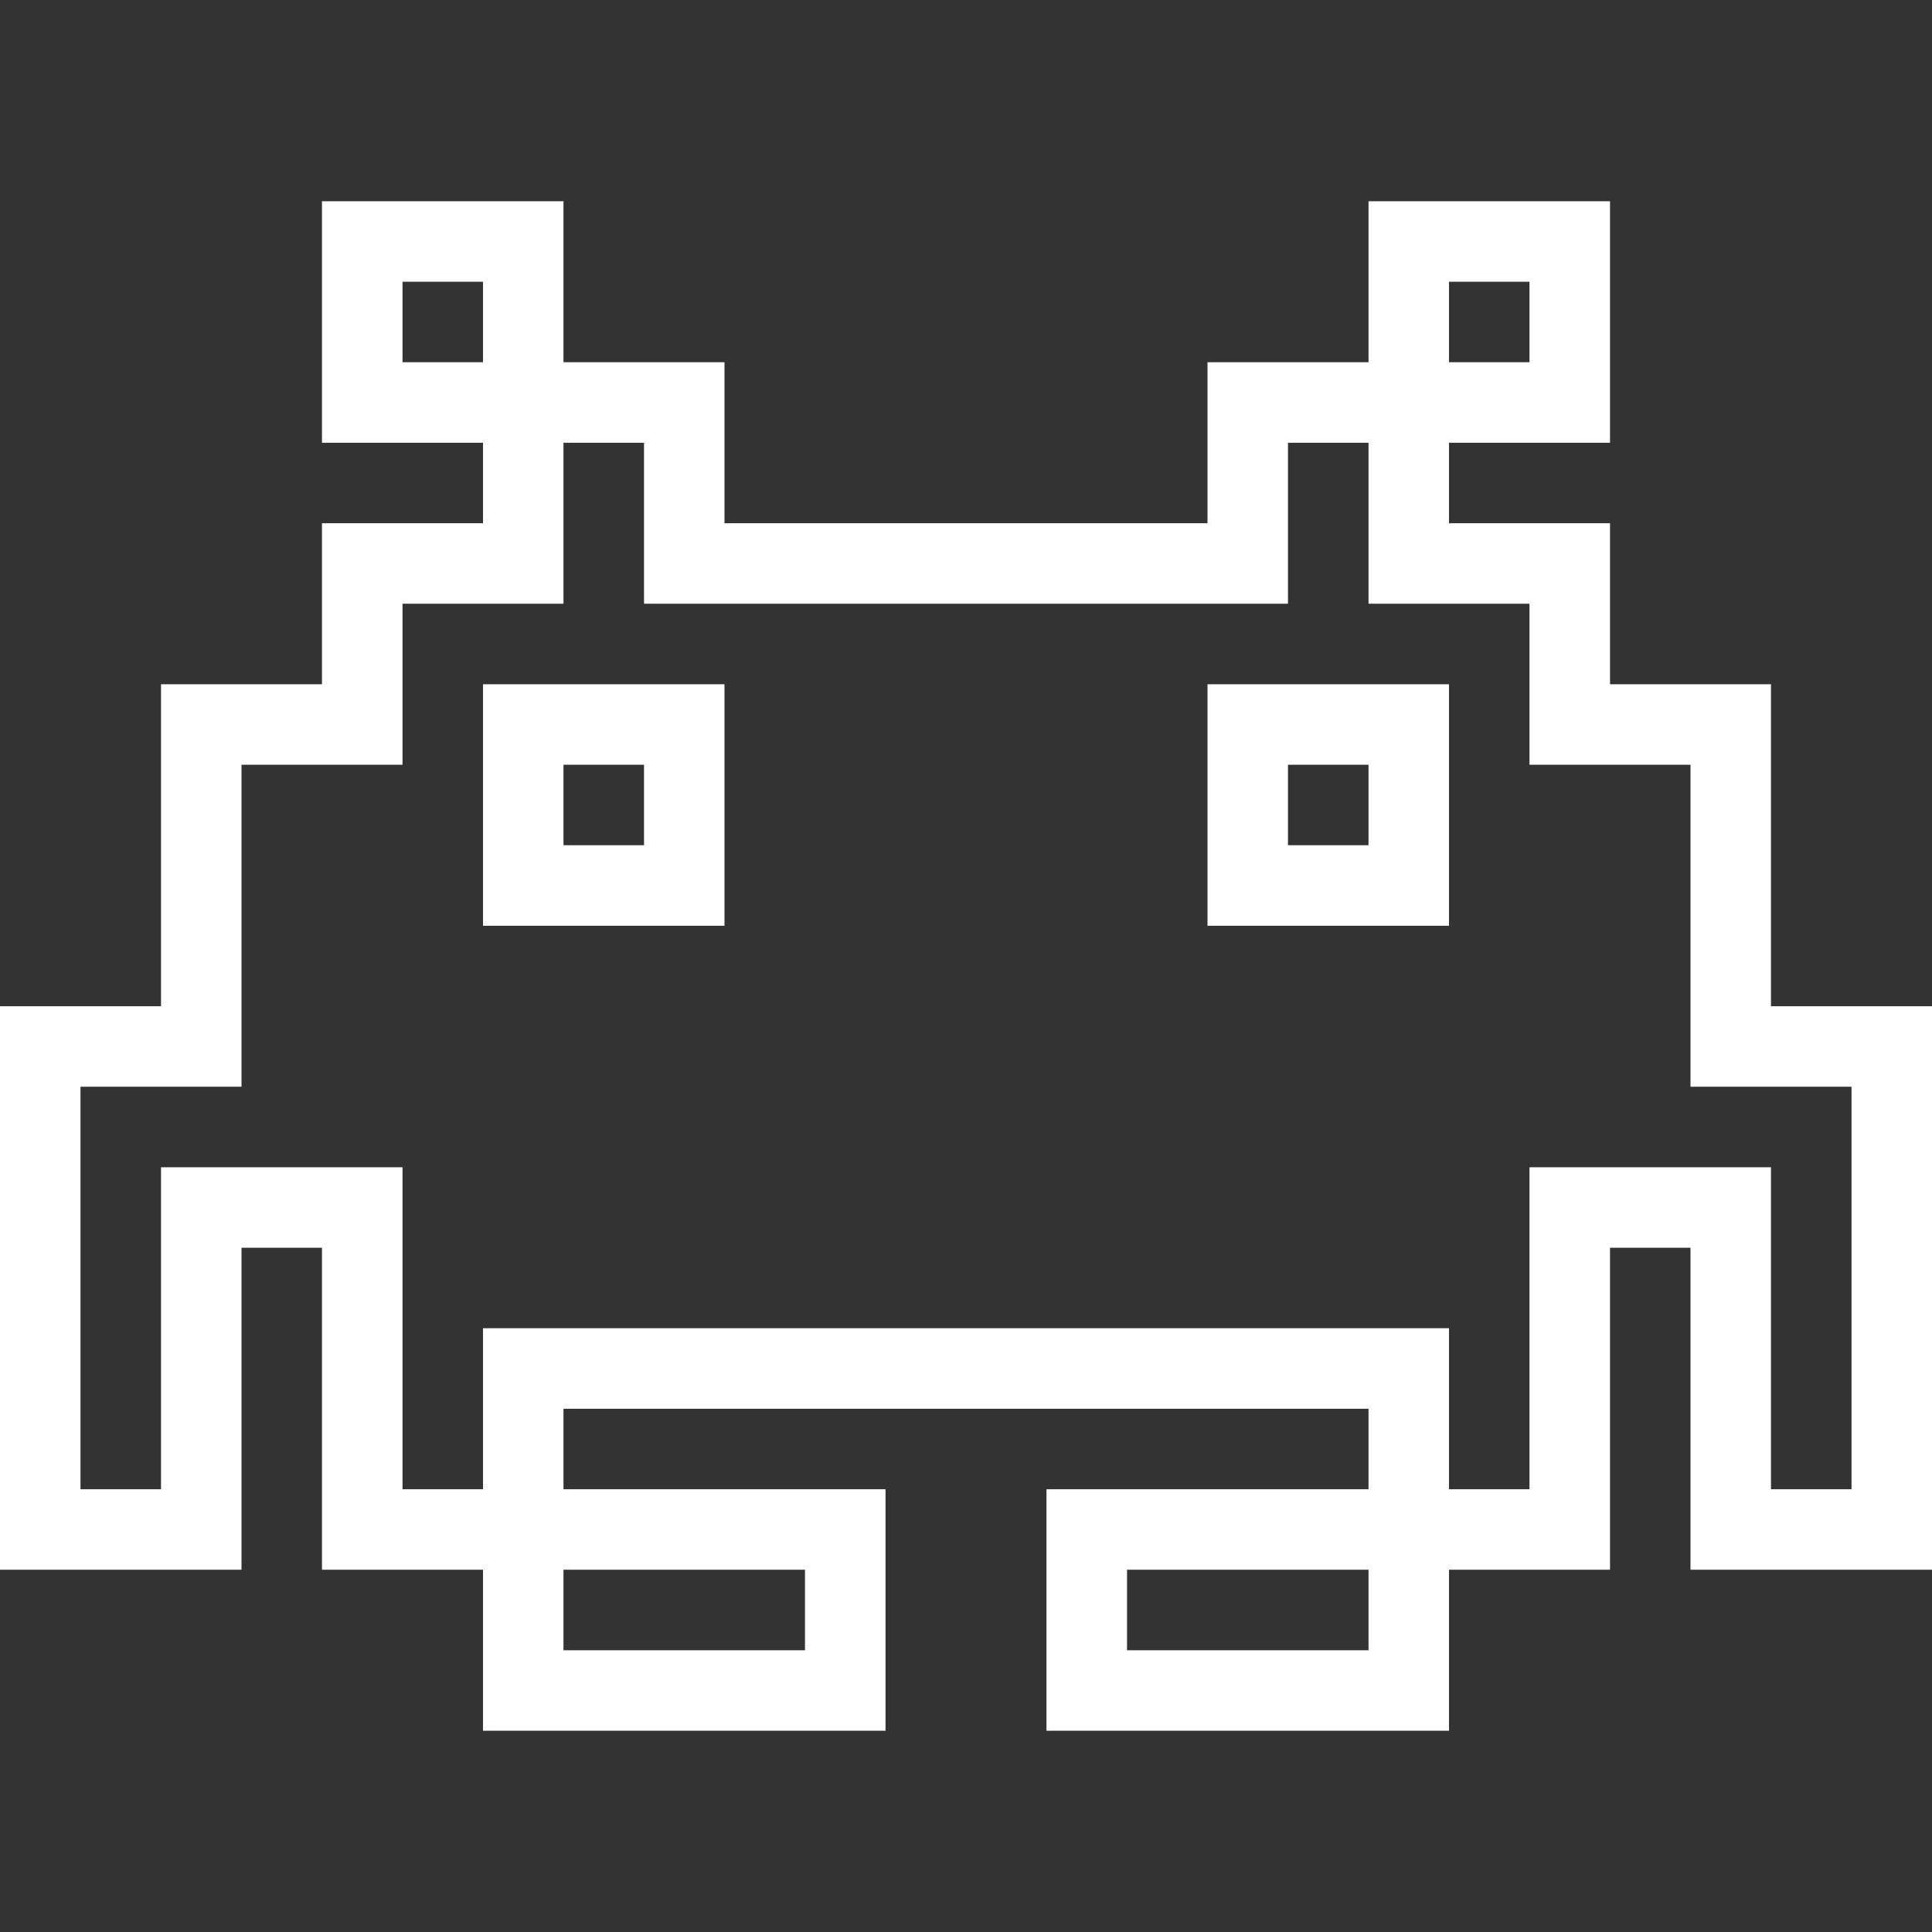 <?xml version="1.0" encoding="iso-8859-1"?>
<!-- Generator: Adobe Illustrator 19.0.0, SVG Export Plug-In . SVG Version: 6.00 Build 0)  -->
<svg xmlns="http://www.w3.org/2000/svg" xmlns:xlink="http://www.w3.org/1999/xlink" version="1.1" id="Layer_1" x="0px" y="0px" viewBox="0 0 512 512" style="enable-background:new 0 0 512 512;" xml:space="preserve" width="512px" height="512px">
<rect x="0" y="0" width="512" height="512" fill="#333333" stroke="none"/>
<g>
	<g>
		<g>
			<path d="M128,245.336h64v-64h-64V245.336z M149.328,202.664h21.344v21.328h-21.344V202.664z" fill="#FFFFFF"/>
			<path d="M469.328,266.664v-85.328h-42.656v-42.672H384v-21.328h42.672v-64h-64v42.656H320v42.672H192V95.992h-42.672V53.336h-64     v64H128v21.328H85.328v42.672H42.672v85.328H0v149.328h64v-85.328h21.328v85.328H128v42.672h106.672v-64h-85.344v-21.328h213.344     v21.328h-85.344v64H384v-42.672h42.672v-85.328H448v85.328h64V266.664H469.328z M384,74.664h21.328v21.328H384V74.664z      M362.672,437.336h-64v-21.344h64V437.336z M106.672,95.992V74.664H128v21.328H106.672z M213.328,415.992v21.344h-64v-21.344     H213.328z M490.672,394.664h-21.344v-85.328h-64v85.328H384v-42.672H128v42.672h-21.328v-85.328h-64v85.328H21.328V287.992H64     v-85.328h42.672v-42.672h42.656v-42.656h21.344v42.656h170.656v-42.656h21.344v42.656h42.656v42.672H448v85.328h42.672V394.664z" fill="#FFFFFF"/>
			<path d="M320,245.336h64v-64h-64V245.336z M341.328,202.664h21.344v21.328h-21.344V202.664z" fill="#FFFFFF"/>
		</g>
	</g>
</g>
<g>
</g>
<g>
</g>
<g>
</g>
<g>
</g>
<g>
</g>
<g>
</g>
<g>
</g>
<g>
</g>
<g>
</g>
<g>
</g>
<g>
</g>
<g>
</g>
<g>
</g>
<g>
</g>
<g>
</g>
</svg>
